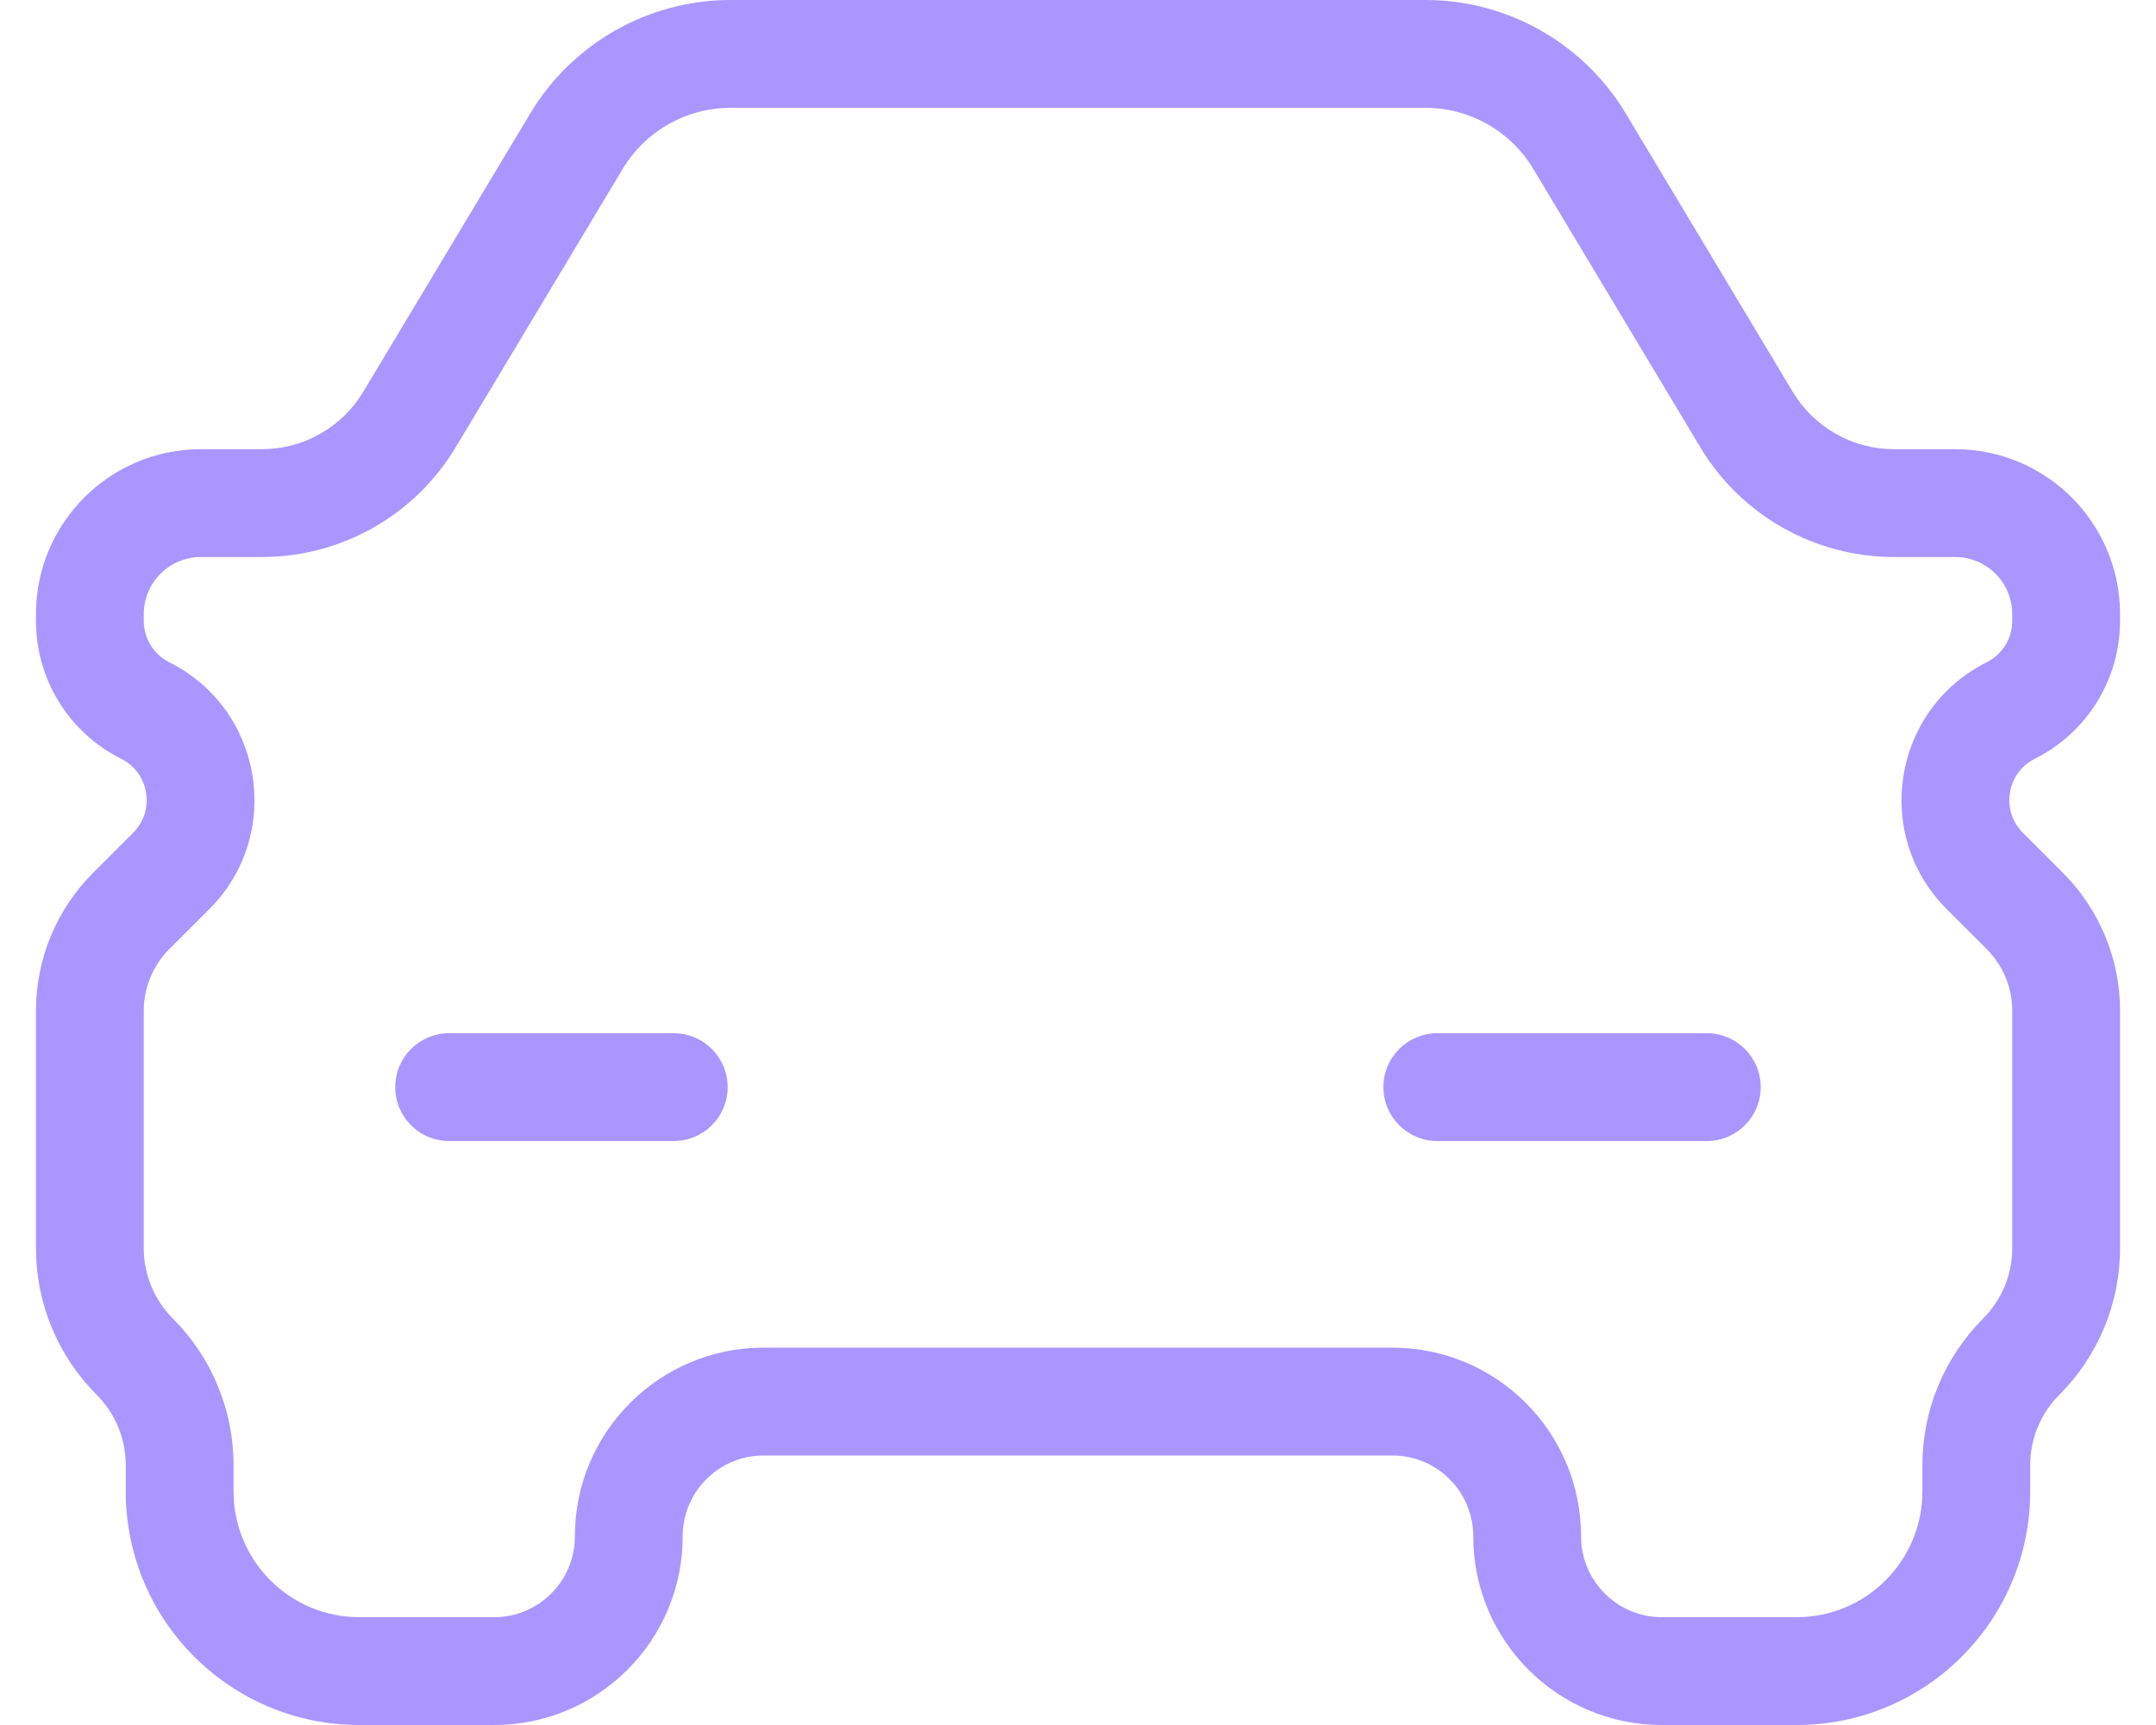 <svg width="40" height="32" viewBox="0 0 40 32" fill="none" xmlns="http://www.w3.org/2000/svg">
<path d="M31.666 21.167C32.219 21.167 32.666 20.719 32.666 20.167C32.666 19.614 32.219 19.167 31.666 19.167V21.167ZM26.666 19.167C26.114 19.167 25.666 19.614 25.666 20.167C25.666 20.719 26.114 21.167 26.666 21.167V19.167ZM8.333 19.167C7.781 19.167 7.333 19.614 7.333 20.167C7.333 20.719 7.781 21.167 8.333 21.167V19.167ZM12.5 21.167C13.052 21.167 13.5 20.719 13.5 20.167C13.5 19.614 13.052 19.167 12.5 19.167V21.167ZM29.304 2.618L28.447 3.133V3.133L29.304 2.618ZM32.403 7.783L33.261 7.269V7.269L32.403 7.783ZM36.823 16.157L36.116 16.864V16.864L36.823 16.157ZM37.567 16.9L38.274 16.193V16.193L37.567 16.9ZM2.433 16.9L1.726 16.193L1.726 16.193L2.433 16.9ZM3.177 16.157L3.884 16.864H3.884L3.177 16.157ZM7.596 7.783L6.739 7.269L7.596 7.783ZM10.695 2.618L11.553 3.133L10.695 2.618ZM37.306 13.18L36.859 12.286V12.286L37.306 13.18ZM2.694 13.18L3.141 12.286H3.141L2.694 13.18ZM31.666 19.167H26.666V21.167H31.666V19.167ZM8.333 21.167H12.5V19.167H8.333V21.167ZM13.554 2H26.446V0H13.554V2ZM28.447 3.133L31.546 8.298L33.261 7.269L30.162 2.104L28.447 3.133ZM35.141 10.333H36.273V8.333H35.141V10.333ZM36.116 16.864L36.86 17.607L38.274 16.193L37.53 15.449L36.116 16.864ZM37.333 18.75V23.155H39.333V18.75H37.333ZM35.666 27.178V27.667H37.666V27.178H35.666ZM33.333 30H30.833V32H33.333V30ZM25.833 25H14.166V27H25.833V25ZM9.166 30H6.667V32H9.166V30ZM4.333 27.667V27.178H2.333V27.667H4.333ZM2.667 23.155V18.75H0.667V23.155H2.667ZM3.14 17.607L3.884 16.864L2.47 15.449L1.726 16.193L3.14 17.607ZM2.667 11.518V11.393H0.667V11.518H2.667ZM3.727 10.333H4.859V8.333H3.727V10.333ZM8.454 8.298L11.553 3.133L9.838 2.104L6.739 7.269L8.454 8.298ZM37.333 11.393V11.518H39.333V11.393H37.333ZM37.333 11.518C37.333 11.843 37.15 12.14 36.859 12.286L37.753 14.075C38.721 13.591 39.333 12.601 39.333 11.518H37.333ZM4.859 10.333C6.332 10.333 7.696 9.561 8.454 8.298L6.739 7.269C6.343 7.929 5.629 8.333 4.859 8.333V10.333ZM2.667 11.393C2.667 10.808 3.141 10.333 3.727 10.333V8.333C2.037 8.333 0.667 9.703 0.667 11.393H2.667ZM3.141 12.286C2.85 12.14 2.667 11.843 2.667 11.518H0.667C0.667 12.601 1.278 13.591 2.247 14.075L3.141 12.286ZM3.884 16.864C5.263 15.484 4.886 13.158 3.141 12.286L2.247 14.075C2.771 14.337 2.884 15.035 2.47 15.449L3.884 16.864ZM2.667 18.75C2.667 18.322 2.837 17.911 3.14 17.607L1.726 16.193C1.048 16.871 0.667 17.791 0.667 18.75H2.667ZM3.207 24.46C2.861 24.113 2.667 23.644 2.667 23.155H0.667C0.667 24.175 1.072 25.153 1.793 25.874L3.207 24.46ZM4.333 27.178C4.333 26.159 3.928 25.181 3.207 24.46L1.793 25.874C2.139 26.22 2.333 26.689 2.333 27.178H4.333ZM6.667 30C5.378 30 4.333 28.955 4.333 27.667H2.333C2.333 30.06 4.273 32 6.667 32V30ZM10.666 28.5C10.666 29.328 9.995 30 9.166 30V32C11.1 32 12.666 30.433 12.666 28.5H10.666ZM14.166 25C12.233 25 10.666 26.567 10.666 28.5H12.666C12.666 27.672 13.338 27 14.166 27V25ZM29.333 28.5C29.333 26.567 27.766 25 25.833 25V27C26.662 27 27.333 27.672 27.333 28.5H29.333ZM30.833 30C30.005 30 29.333 29.328 29.333 28.5H27.333C27.333 30.433 28.9 32 30.833 32V30ZM35.666 27.667C35.666 28.955 34.622 30 33.333 30V32C35.726 32 37.666 30.06 37.666 27.667H35.666ZM36.793 24.46C36.072 25.181 35.666 26.159 35.666 27.178H37.666C37.666 26.689 37.861 26.22 38.207 25.874L36.793 24.46ZM37.333 23.155C37.333 23.644 37.139 24.113 36.793 24.46L38.207 25.874C38.928 25.153 39.333 24.175 39.333 23.155H37.333ZM36.86 17.607C37.163 17.911 37.333 18.322 37.333 18.75H39.333C39.333 17.791 38.952 16.871 38.274 16.193L36.86 17.607ZM37.53 15.449C37.116 15.035 37.229 14.337 37.753 14.075L36.859 12.286C35.114 13.158 34.736 15.484 36.116 16.864L37.53 15.449ZM36.273 10.333C36.858 10.333 37.333 10.808 37.333 11.393H39.333C39.333 9.703 37.963 8.333 36.273 8.333V10.333ZM31.546 8.298C32.303 9.561 33.668 10.333 35.141 10.333V8.333C34.371 8.333 33.657 7.929 33.261 7.269L31.546 8.298ZM26.446 2C27.265 2 28.025 2.43 28.447 3.133L30.162 2.104C29.378 0.799 27.968 0 26.446 0V2ZM13.554 0C12.032 0 10.621 0.799 9.838 2.104L11.553 3.133C11.975 2.43 12.734 2 13.554 2V0Z" fill="#A996FF"/>
</svg>
